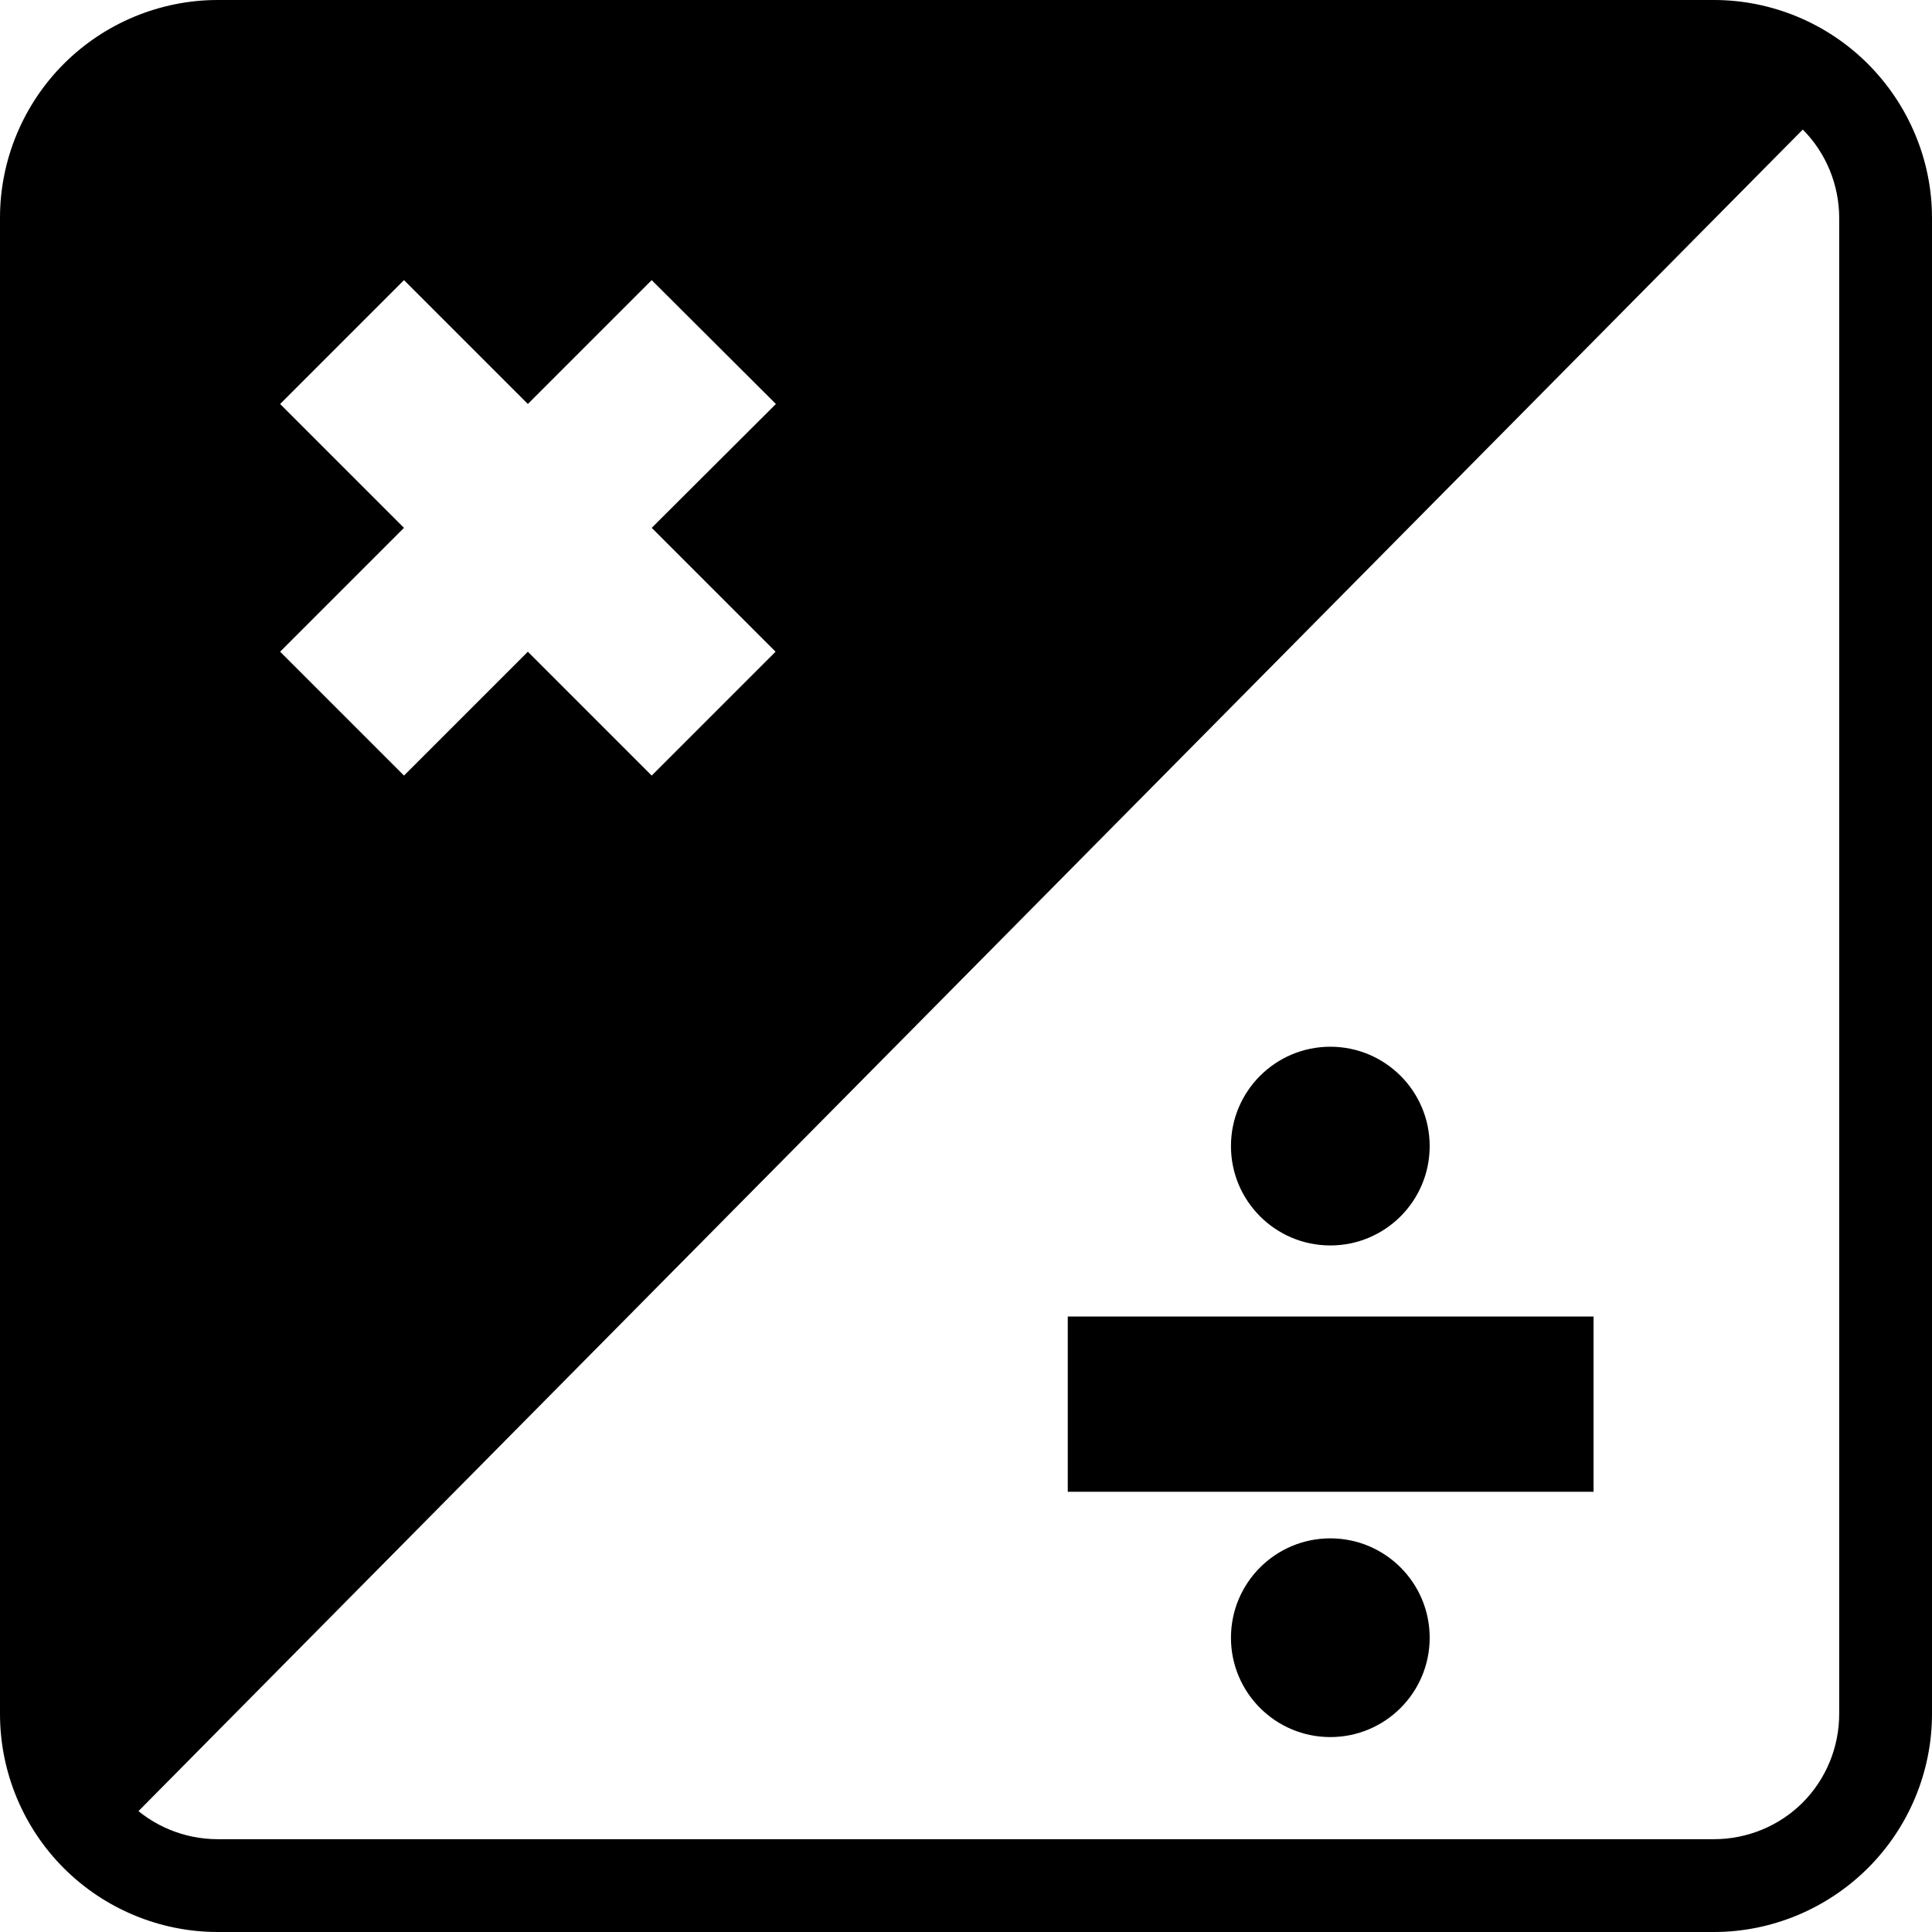 <?xml version="1.0" encoding="utf-8"?>
<!-- Generator: Adobe Illustrator 26.2.0, SVG Export Plug-In . SVG Version: 6.00 Build 0)  -->
<svg version="1.1" id="Layer_1" xmlns="http://www.w3.org/2000/svg" xmlns:xlink="http://www.w3.org/1999/xlink" x="0px" y="0px"
	 viewBox="70 0 560 560" style="enable-background:new 0 0 700 700;" xml:space="preserve">
<g>
	<path d="M566.8,560H133.1c-16.7,0-32.8-6.7-44.6-18.5S70,513.6,70,496.8V63.1c0-16.7,6.7-32.8,18.5-44.6S116.4,0,133.1,0h433.7
		c16.7,0,32.8,6.7,44.6,18.5S630,46.4,630,63.1v433.7c0,16.7-6.7,32.8-18.5,44.6S583.6,560,566.8,560z M133.1,26.7
		c-9.6,0-18.9,3.8-25.7,10.6c-6.8,6.8-10.6,16.1-10.6,25.7v433.8c0,9.6,3.8,18.9,10.6,25.7s16.1,10.6,25.7,10.6h433.7
		c9.6,0,18.9-3.8,25.7-10.6s10.6-16.1,10.6-25.7V63.2c0-9.6-3.8-18.9-10.6-25.7s-16.1-10.6-25.7-10.6L133.1,26.7z"/>
	<path d="M566.8,13.3H133.1C120,13.4,107.3,18.6,98,28c-9.3,9.3-14.6,22-14.6,35.2v433.7c0,14.5,6.2,28.2,17.2,37.7L602,28
		C592.7,18.6,580.1,13.3,566.8,13.3L566.8,13.3z M294.9,117.1L258.9,153l35.9,35.9l-35.9,35.9L223,188.9l-35.9,35.9l-35.9-35.9
		l35.9-35.9l-35.9-35.9l35.9-35.9l35.9,35.9l35.9-35.9L294.9,117.1z"/>
	<path d="M379.5,381.6h152.4v50.8H379.5V381.6z"/>
</g>
<circle cx="455.6" cy="474.7" r="28.8"/>
<circle cx="455.6" cy="332.2" r="28.8"/>
</svg>

